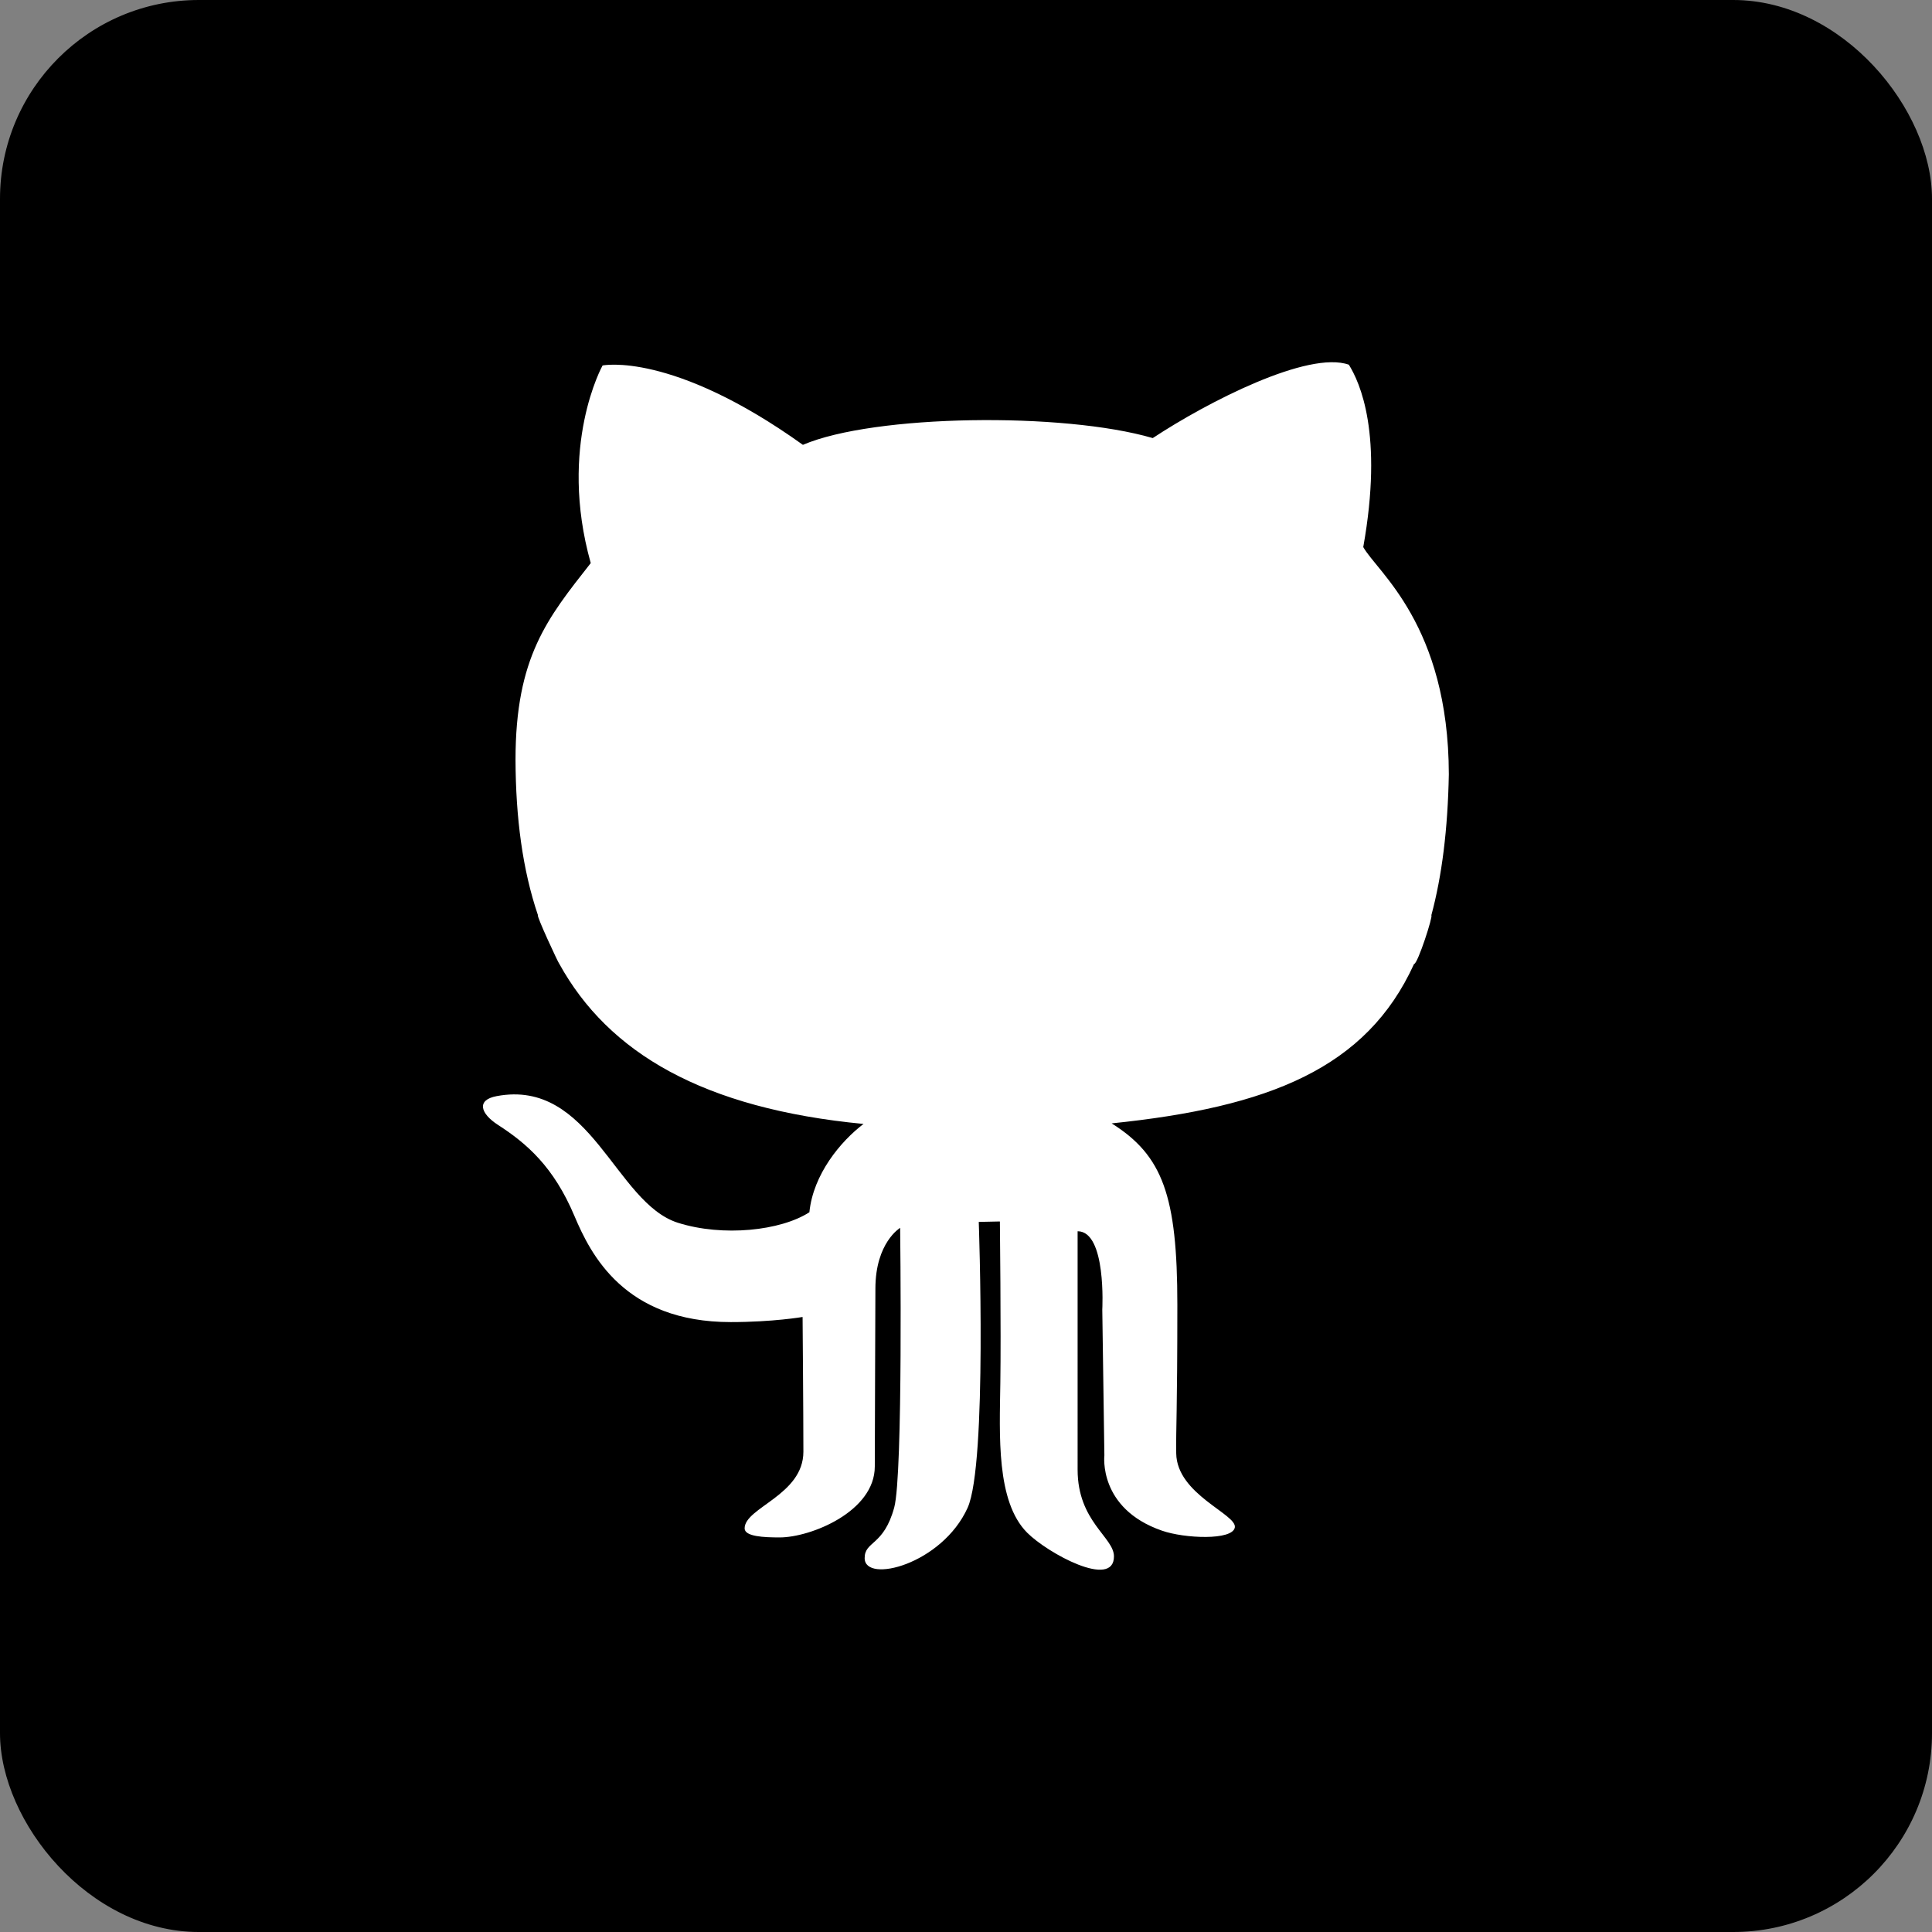 <?xml version="1.0" encoding="UTF-8" standalone="no"?>
<!-- Generator: Adobe Illustrator 18.0.0, SVG Export Plug-In . SVG Version: 6.00 Build 0)  -->

<svg
   version="1.1"
   x="0px"
   y="0px"
   viewBox="0 0 48 48"
   style="enable-background:new 0 0 48 48;"
   xml:space="preserve"
   id="svg188"
   sodipodi:docname="Social_github2.svg"
   inkscape:version="1.1.2 (0a00cf5339, 2022-02-04)"
   xmlns:inkscape="http://www.inkscape.org/namespaces/inkscape"
   xmlns:sodipodi="http://sodipodi.sourceforge.net/DTD/sodipodi-0.dtd"
   xmlns="http://www.w3.org/2000/svg"
   xmlns:svg="http://www.w3.org/2000/svg"><rect x="0" y="0" width="48" height="48" fill="#808080" stroke="none"/><defs
   id="defs192" /><sodipodi:namedview
   id="namedview190"
   pagecolor="#ffffff"
   bordercolor="#666666"
   borderopacity="1.0"
   inkscape:pageshadow="2"
   inkscape:pageopacity="0.0"
   inkscape:pagecheckerboard="0"
   showgrid="false"
   inkscape:zoom="14.208333"
   inkscape:cx="23.40176"
   inkscape:cy="23.964809"
   inkscape:window-width="3440"
   inkscape:window-height="1361"
   inkscape:window-x="0"
   inkscape:window-y="25"
   inkscape:window-maximized="1"
   inkscape:current-layer="g169" />
<g
   id="g2">
</g>
<g
   id="g4">
</g>
<g
   id="g6">
</g>
<g
   id="g8">
</g>
<g
   id="g10">
</g>
<g
   id="g12">
</g>
<g
   id="g14">
</g>
<g
   id="g16">
</g>
<g
   id="g18">
</g>
<g
   id="g20">
</g>
<g
   id="g22">
</g>
<g
   id="g24">
</g>
<g
   id="g26">
</g>
<g
   id="g28">
</g>
<g
   id="g30">
</g>
<g
   id="g32">
</g>
<g
   id="g34">
</g>
<g
   id="g36">
</g>
<g
   id="g38">
</g>
<g
   id="g40">
</g>
<g
   id="g42">
</g>
<g
   id="g44">
</g>
<g
   id="g46">
</g>
<g
   id="g48">
</g>
<g
   id="g50">
</g>
<g
   id="g52">
</g>
<g
   id="g54">
</g>
<g
   id="g56">
</g>
<g
   id="g58">
</g>
<g
   id="g60">
</g>
<g
   id="g62">
</g>
<g
   id="g64">
</g>
<g
   id="g66">
</g>
<g
   id="g68">
</g>
<g
   id="g70">
</g>
<g
   id="g72">
</g>
<g
   id="g74">
</g>
<g
   id="g76">
</g>
<g
   id="g78">
</g>
<g
   id="g80">
</g>
<g
   id="g82">
</g>
<g
   id="g84">
</g>
<g
   id="g86">
</g>
<g
   id="g88">
</g>
<g
   id="g90">
</g>
<g
   id="g92">
</g>
<g
   id="g94">
</g>
<g
   id="g96">
</g>
<g
   id="g98">
</g>
<g
   id="g100">
</g>
<g
   id="g102">
</g>
<g
   id="g104">
</g>
<g
   id="g106">
</g>
<g
   id="g108">
</g>
<g
   id="g110">
</g>
<g
   id="g112">
</g>
<g
   id="g114">
</g>
<g
   id="g116">
</g>
<g
   id="g118">
</g>
<g
   id="g120">
</g>
<g
   id="g122">
</g>
<g
   id="g124">
</g>
<g
   id="g126">
</g>
<g
   id="g128">
</g>
<g
   id="g130">
</g>
<g
   id="g132">
</g>
<g
   id="g134">
</g>
<g
   id="g136">
</g>
<g
   id="g138">
</g>
<g
   id="g140">
</g>
<g
   id="g142">
</g>
<g
   id="g144">
</g>
<g
   id="g146">
</g>
<g
   id="g148">
</g>
<g
   id="g150">
</g>
<g
   id="g152">
</g>
<g
   id="g154">
</g>
<g
   id="g156">
</g>
<g
   id="g158">
</g>
<g
   id="g160">
</g>
<g
   id="g162">
</g>
<g
   id="g164">
</g>
<g
   id="g171">
	<g
   id="g169">
		<rect
   style="fill:#000000;fill-opacity:1;stroke-width:0.824"
   id="rect2005"
   width="48"
   height="48"
   x="0"
   y="0"
   ry="4.94" />
		<path
   id="path9-5_5_"
   style="fill:#FFFFFF;"
   d="M13.365,22.737c-0.047,0,0.514,1.206,0.529,1.206c1.224,2.22,3.582,3.6,7.56,3.981    c-0.568,0.431-1.25,1.25-1.345,2.194c-0.714,0.461-2.15,0.614-3.265,0.262c-1.564-0.494-2.163-3.588-4.505-3.147    c-0.507,0.095-0.406,0.43,0.032,0.714c0.714,0.461,1.386,1.039,1.903,2.269c0.399,0.943,1.235,2.631,3.881,2.631    c1.049,0,1.785-0.127,1.785-0.127s0.02,2.41,0.02,3.347c0,1.081-1.46,1.386-1.46,1.905c0,0.205,0.484,0.225,0.871,0.225    c0.767,0,2.363-0.64,2.363-1.763c0-0.892,0.015-3.892,0.015-4.417c0-1.147,0.615-1.511,0.615-1.511s0.076,6.125-0.147,6.946    c-0.262,0.965-0.735,0.828-0.735,1.259c0,0.641,1.921,0.156,2.558-1.25c0.492-1.094,0.277-7.103,0.277-7.103l0.525-0.011    c0,0,0.03,2.75,0.011,4.008c-0.018,1.302-0.107,2.949,0.667,3.725c0.508,0.51,2.156,1.407,2.156,0.588    c0-0.476-0.903-0.866-0.903-2.153V30.59c0.721,0,0.613,1.947,0.613,1.947l0.052,3.621c0,0-0.159,1.319,1.428,1.87    c0.56,0.197,1.756,0.248,1.813-0.079c0.057-0.329-1.442-0.819-1.456-1.841c-0.009-0.622,0.028-0.986,0.028-3.693    c0-2.708-0.364-3.708-1.632-4.505c3.911-0.401,6.333-1.369,7.512-3.959c0.092,0.002,0.481-1.21,0.43-1.21    c0.264-0.978,0.409-2.135,0.435-3.504c-0.007-3.715-1.785-5.029-2.126-5.645c0.503-2.813-0.085-4.092-0.358-4.531    c-1.008-0.358-3.506,0.922-4.872,1.823c-2.224-0.65-6.928-0.588-8.692,0.168c-3.255-2.329-4.977-1.972-4.977-1.972    s-1.113,1.993-0.294,4.91c-1.071,1.364-1.869,2.329-1.869,4.887C12.813,20.321,12.983,21.611,13.365,22.737L13.365,22.737z" />
	</g>
</g>
<g
   id="g173">
</g>
<g
   id="g175">
</g>
<g
   id="g177">
</g>
<g
   id="g179">
</g>
<g
   id="g181">
</g>
<g
   id="g183">
</g>
<g
   id="g185">
</g>
<g
   id="nyt_x5F_exporter_x5F_info"
   style="display:none;">
</g>
</svg>

